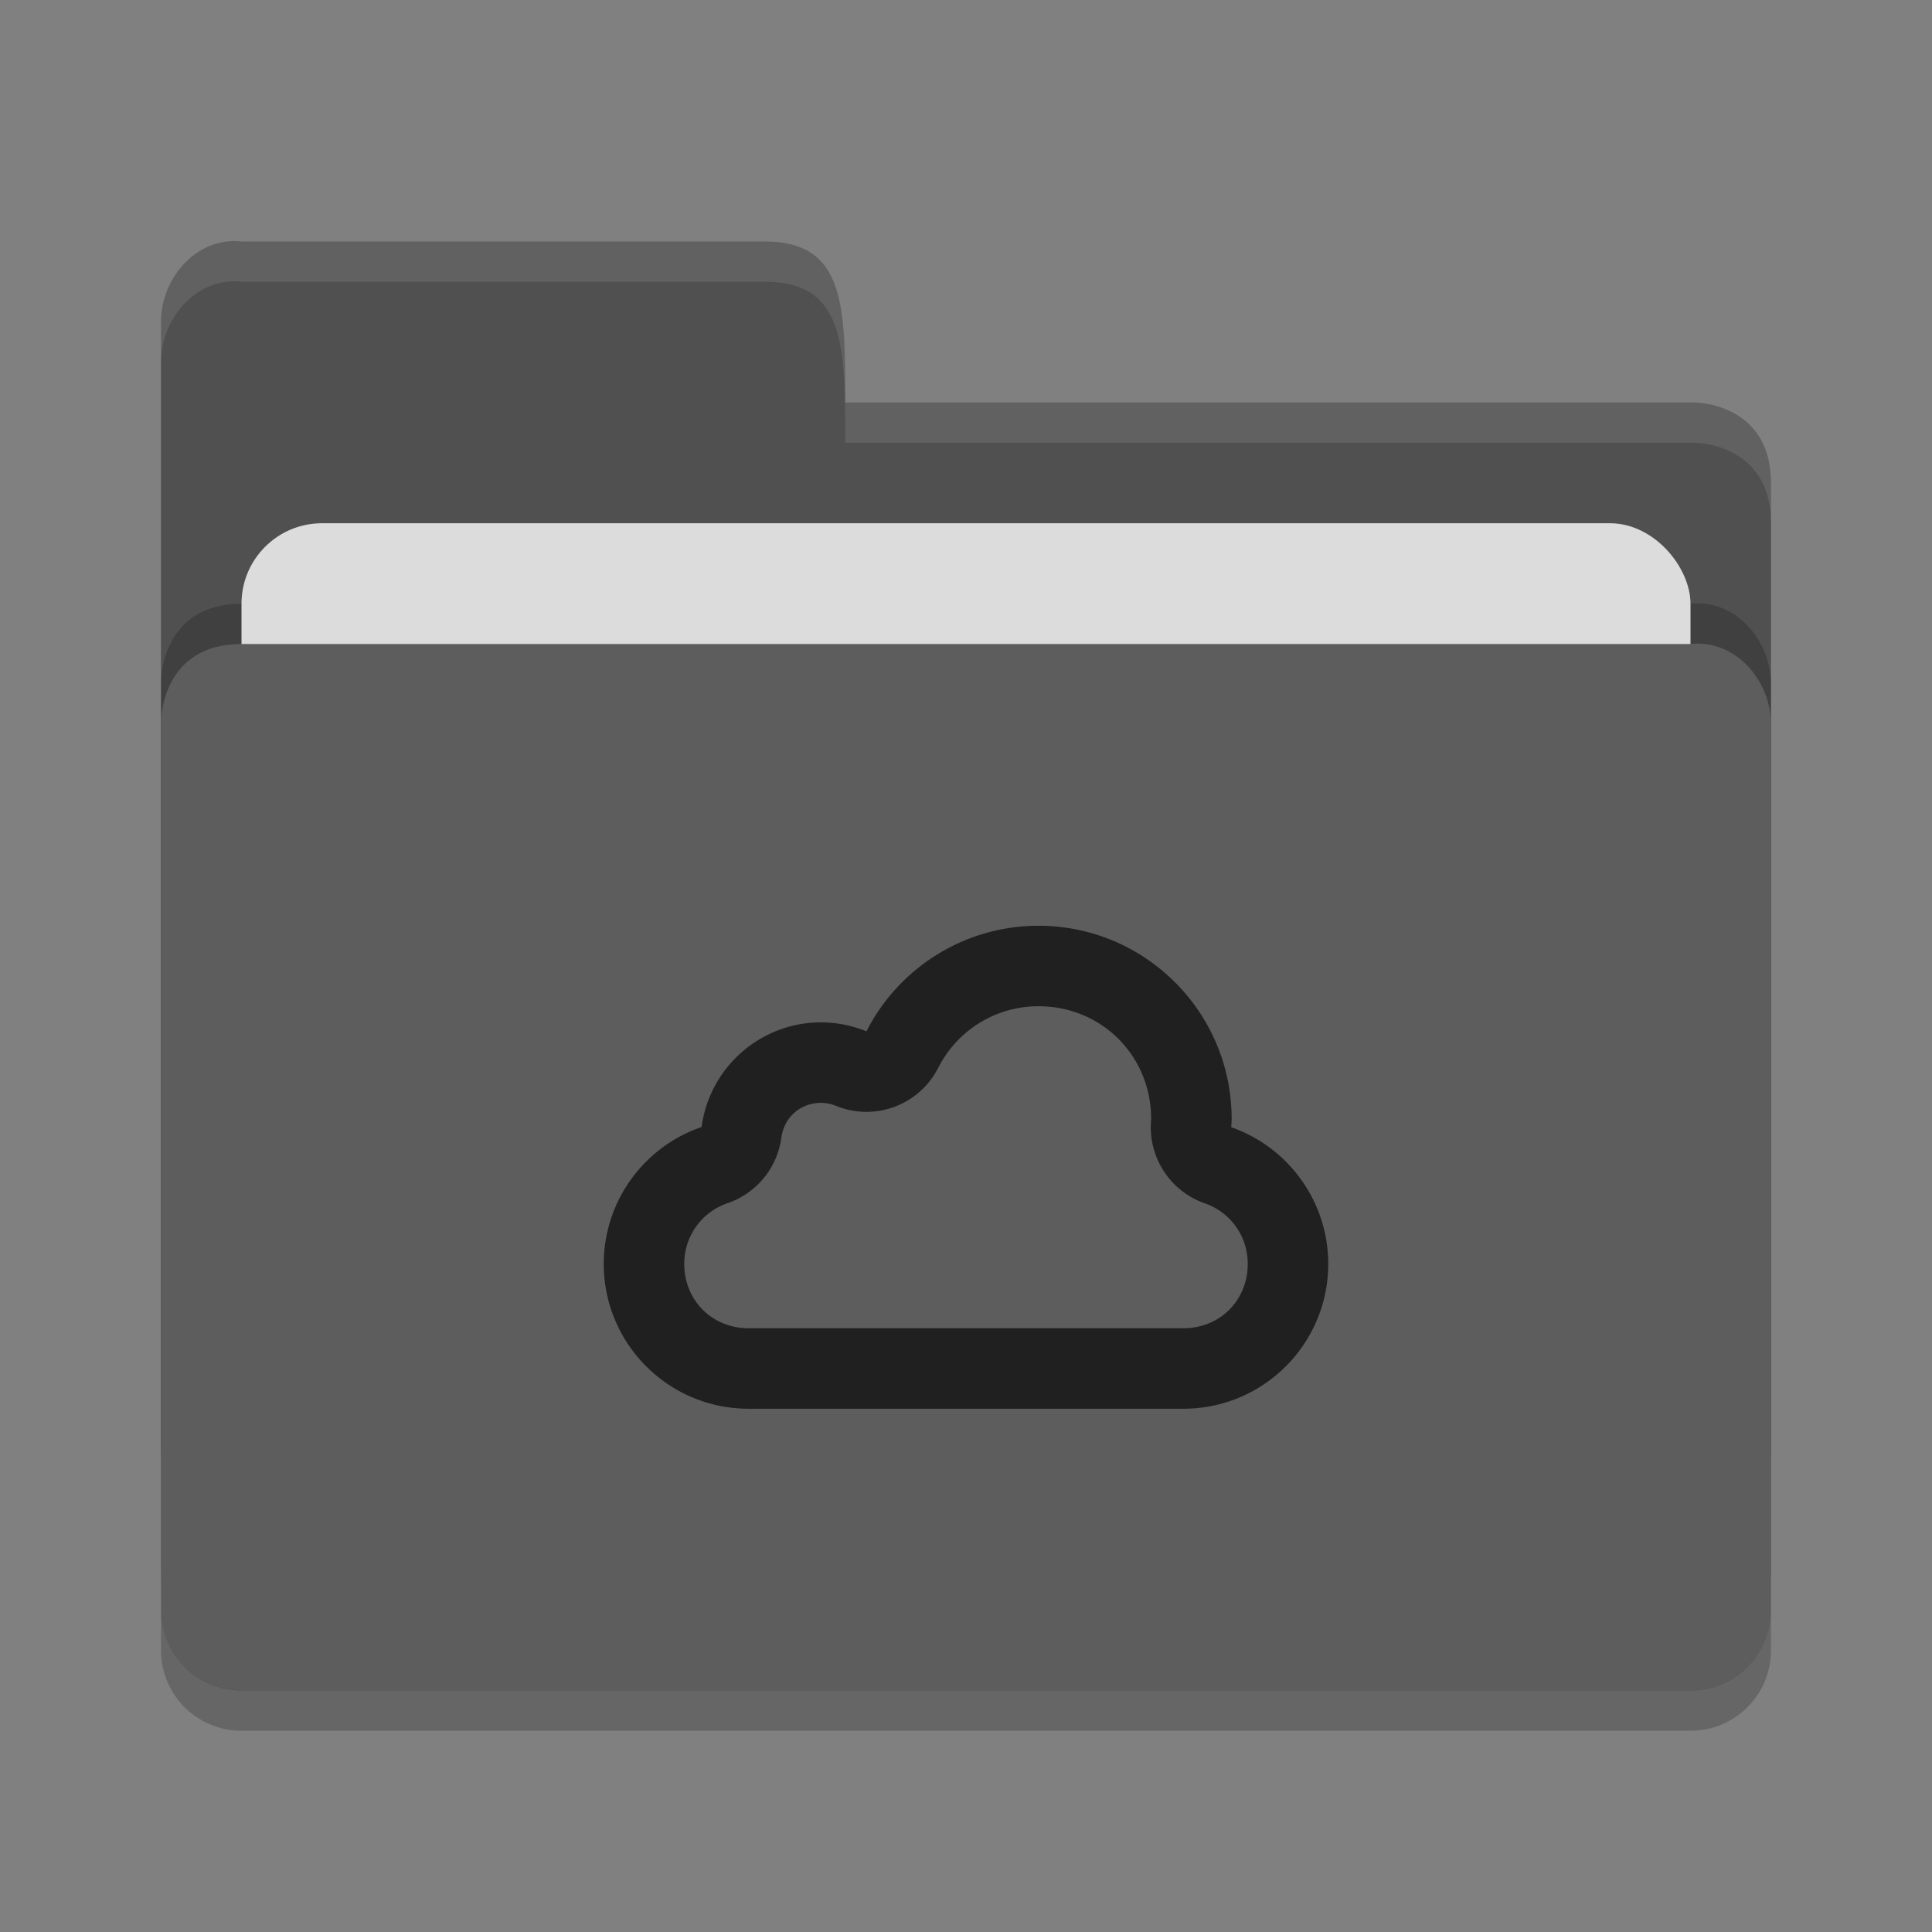 <?xml version="1.0" encoding="UTF-8" standalone="no"?>
<svg xmlns="http://www.w3.org/2000/svg" height="48" width="48" version="1">
 <rect width="100%" height="100%" fill="#808080" stroke="none"/>
 <path d="m 4,36 0,-28 c 0,-1.108 0.899,-2.122 2,-2 l 13,0 c 2,0 2,1.602 2,4 l 21.103,0 c 0,0 1.897,0 1.897,2 l 0,24 c 0,1.108 -0.892,2 -2,2 l -36,0 c -1.108,0 -2,-0.892 -2,-2 z" style="fill:#505050;fill-opacity:1"/>
 <path style="opacity:0.2;fill:#000000;fill-opacity:1" d="m 44,39 0,-22 c 0,-1.108 -0.899,-2.122 -2,-2 l -16,0 -4,0 -16,0 c -2,0 -2,1.917 -2,1.917 l 0,22.083 c 0,1.108 0.892,2 2,2 l 36,0 c 1.108,0 2,-0.892 2,-2 z"/>
 <rect style="opacity:1;fill:#dcdcdc;fill-opacity:1;" width="36" height="16" x="6" y="13" ry="2" rx="2"/>
 <path d="m 44,40 0,-22 c 0,-1.108 -0.899,-2.122 -2,-2 l -16,0 -4,0 -16,0 c -2,0 -2,1.917 -2,1.917 l 0,22.083 c 0,1.108 0.892,2 2,2 l 36,0 c 1.108,0 2,-0.892 2,-2 z" style="fill:#5d5d5d;fill-opacity:1"/>
 <path d="m 4,39.994 0,1.006 c 0,1.108 0.892,2 2,2 l 36,0 c 1.108,0 2,-0.892 2,-2 l 0,-1.006 c 0,1.108 -0.892,2 -2,2 l -36,0 c -1.108,0 -2,-0.892 -2,-2 z" style="opacity:0.2"/>
 <path style="opacity:0.1;fill:#ffffff;fill-opacity:1" d="m 6,6 c -1.101,-0.122 -2,0.892 -2,2 l 0,1 c 0,-1.108 0.899,-2.122 2,-2 l 13,0 c 2,0 2,1.602 2,4 l 21.104,0 c 0,0 1.896,0 1.896,2 l 0,-1 c 0,-2 -1.896,-2 -1.896,-2 l -21.104,0 c 0,-2.398 0,-4 -2,-4 l -13,0 z"/>
 <path style="opacity:0.65" d="m 25.799,23 c -1.804,0 -3.453,1.015 -4.272,2.623 -0.357,-0.146 -0.74,-0.221 -1.127,-0.223 -1.5,0 -2.77,1.113 -2.97,2.6 -1.452,0.499 -2.429,1.864 -2.43,3.4 0,1.989 1.611,3.6 3.6,3.6 l 10.8,0 C 31.389,35 33,33.389 33,31.4 32.999,29.872 32.032,28.511 30.59,28.006 30.595,27.937 30.597,27.87 30.6,27.801 30.6,25.15 28.452,23 25.801,23 l -0.002,0 z m 0,2 a 2,2 0 0 0 0.002,0 c 1.569,0 2.798,1.23 2.799,2.799 -0.001,0.023 -0.004,0.058 -0.004,0.068 a 2,2 0 0 0 1.334,2.028 c 0.647,0.226 1.069,0.82 1.07,1.505 0,0.908 -0.692,1.6 -1.6,1.6 L 18.6,33 C 17.693,33 17.001,32.309 17,31.402 L 17,31.4 c 0.001,-0.688 0.428,-1.285 1.08,-1.509 a 2,2 0 0 0 1.332,-1.625 c 0.069,-0.509 0.476,-0.865 0.986,-0.866 0.129,0.001 0.255,0.027 0.372,0.075 a 2,2 0 0 0 2.539,-0.944 C 23.788,25.589 24.745,25 25.799,25 Z"/>
</svg>
